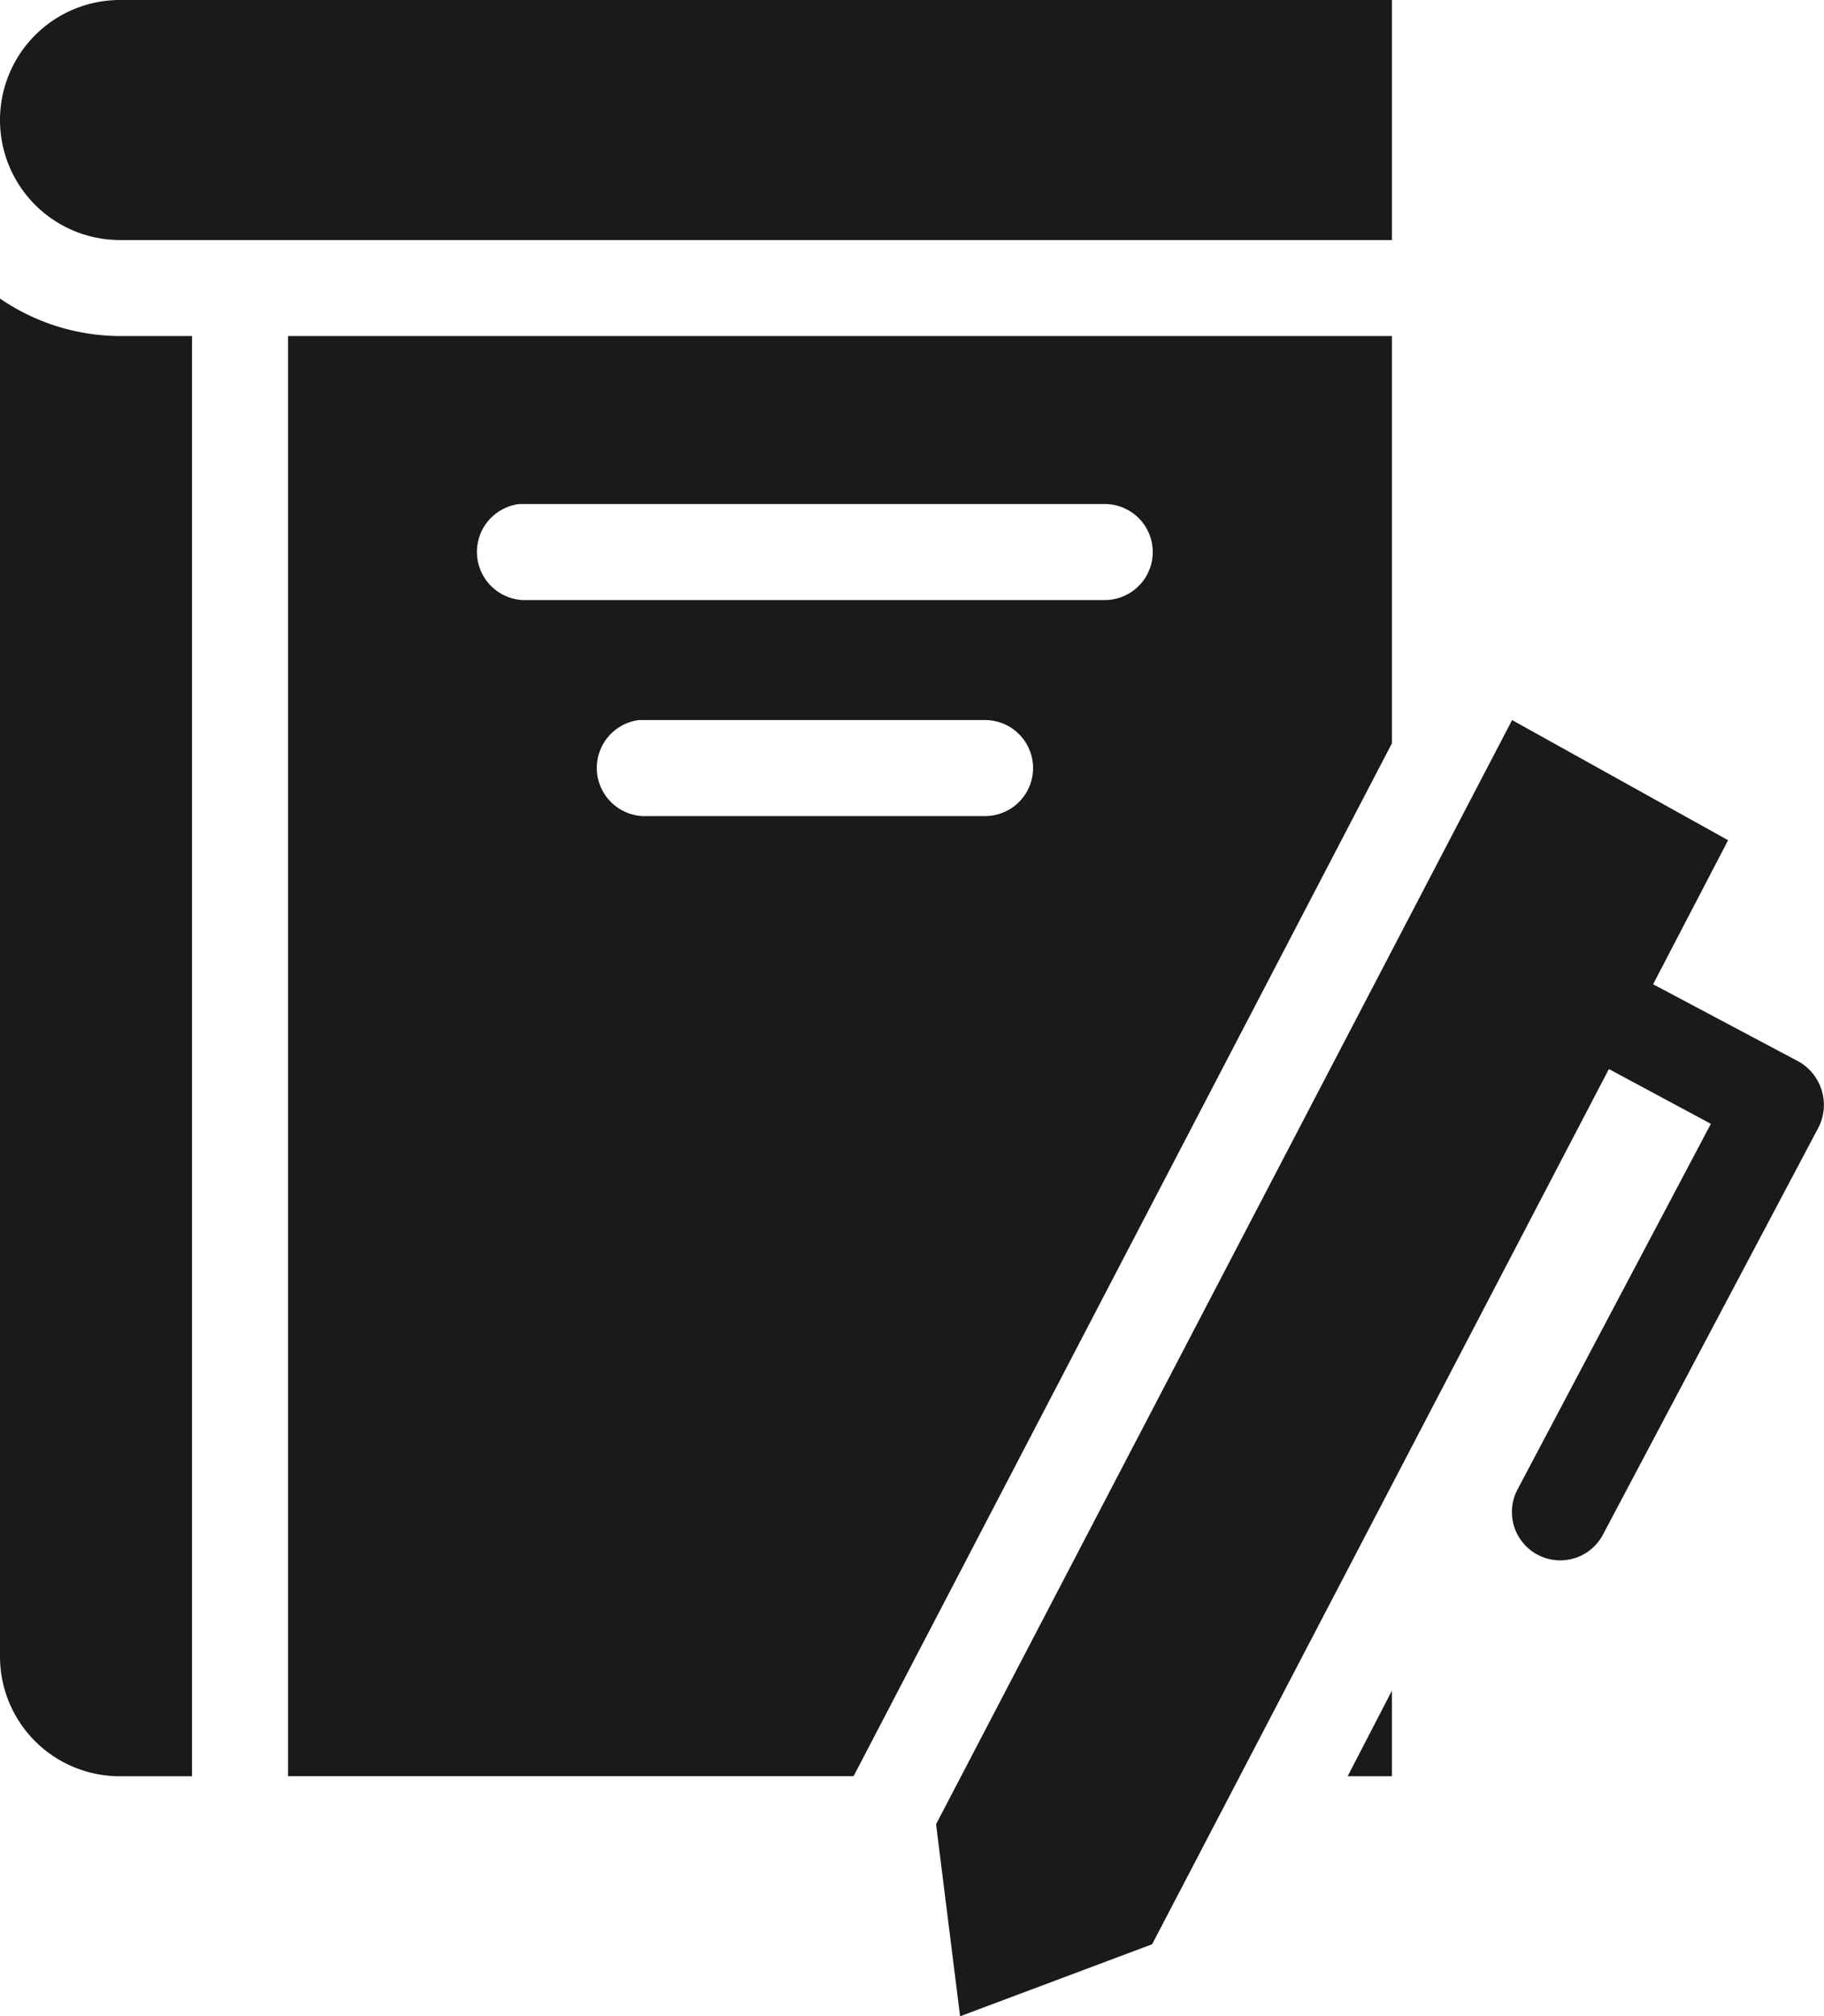 <svg xmlns="http://www.w3.org/2000/svg" width="39.182" height="43.309" viewBox="0 0 39.182 43.309">
  <g id="Group_444" data-name="Group 444" transform="translate(-13 -8)">
    <path id="Path_1847" data-name="Path 1847" d="M15.578,8a2.578,2.578,0,1,0,0,5.156H42.9V8ZM13,14.413V43.576a2.572,2.572,0,0,0,2.578,2.578h1.547V15.218H15.578A4.577,4.577,0,0,1,13,14.413Zm6.187.805V46.153H31.336L42.9,23.967V15.218Zm4.963,3.609h.1c.032,0,.064,0,.1,0H36.717a1.031,1.031,0,0,1,.029,2.062h-12.4a1.036,1.036,0,0,1-.193-2.062Zm2.578,4.64h.1c.032,0,.064,0,.1,0h7.218a1.031,1.031,0,0,1,.029,2.062H26.921a1.036,1.036,0,0,1-.193-2.062Zm18.754,0L33.108,47.185l.516,4.125,4.125-1.547,9.812-18.8,2.191,1.177L45.595,40a1.038,1.038,0,0,0,1.837.967l4.64-8.765a1.072,1.072,0,0,0-.435-1.4l-3.126-1.66,1.611-3.094ZM42.9,44.317l-.951,1.837H42.9Z" fill="#1b1a1b"/>
  </g>
</svg>
